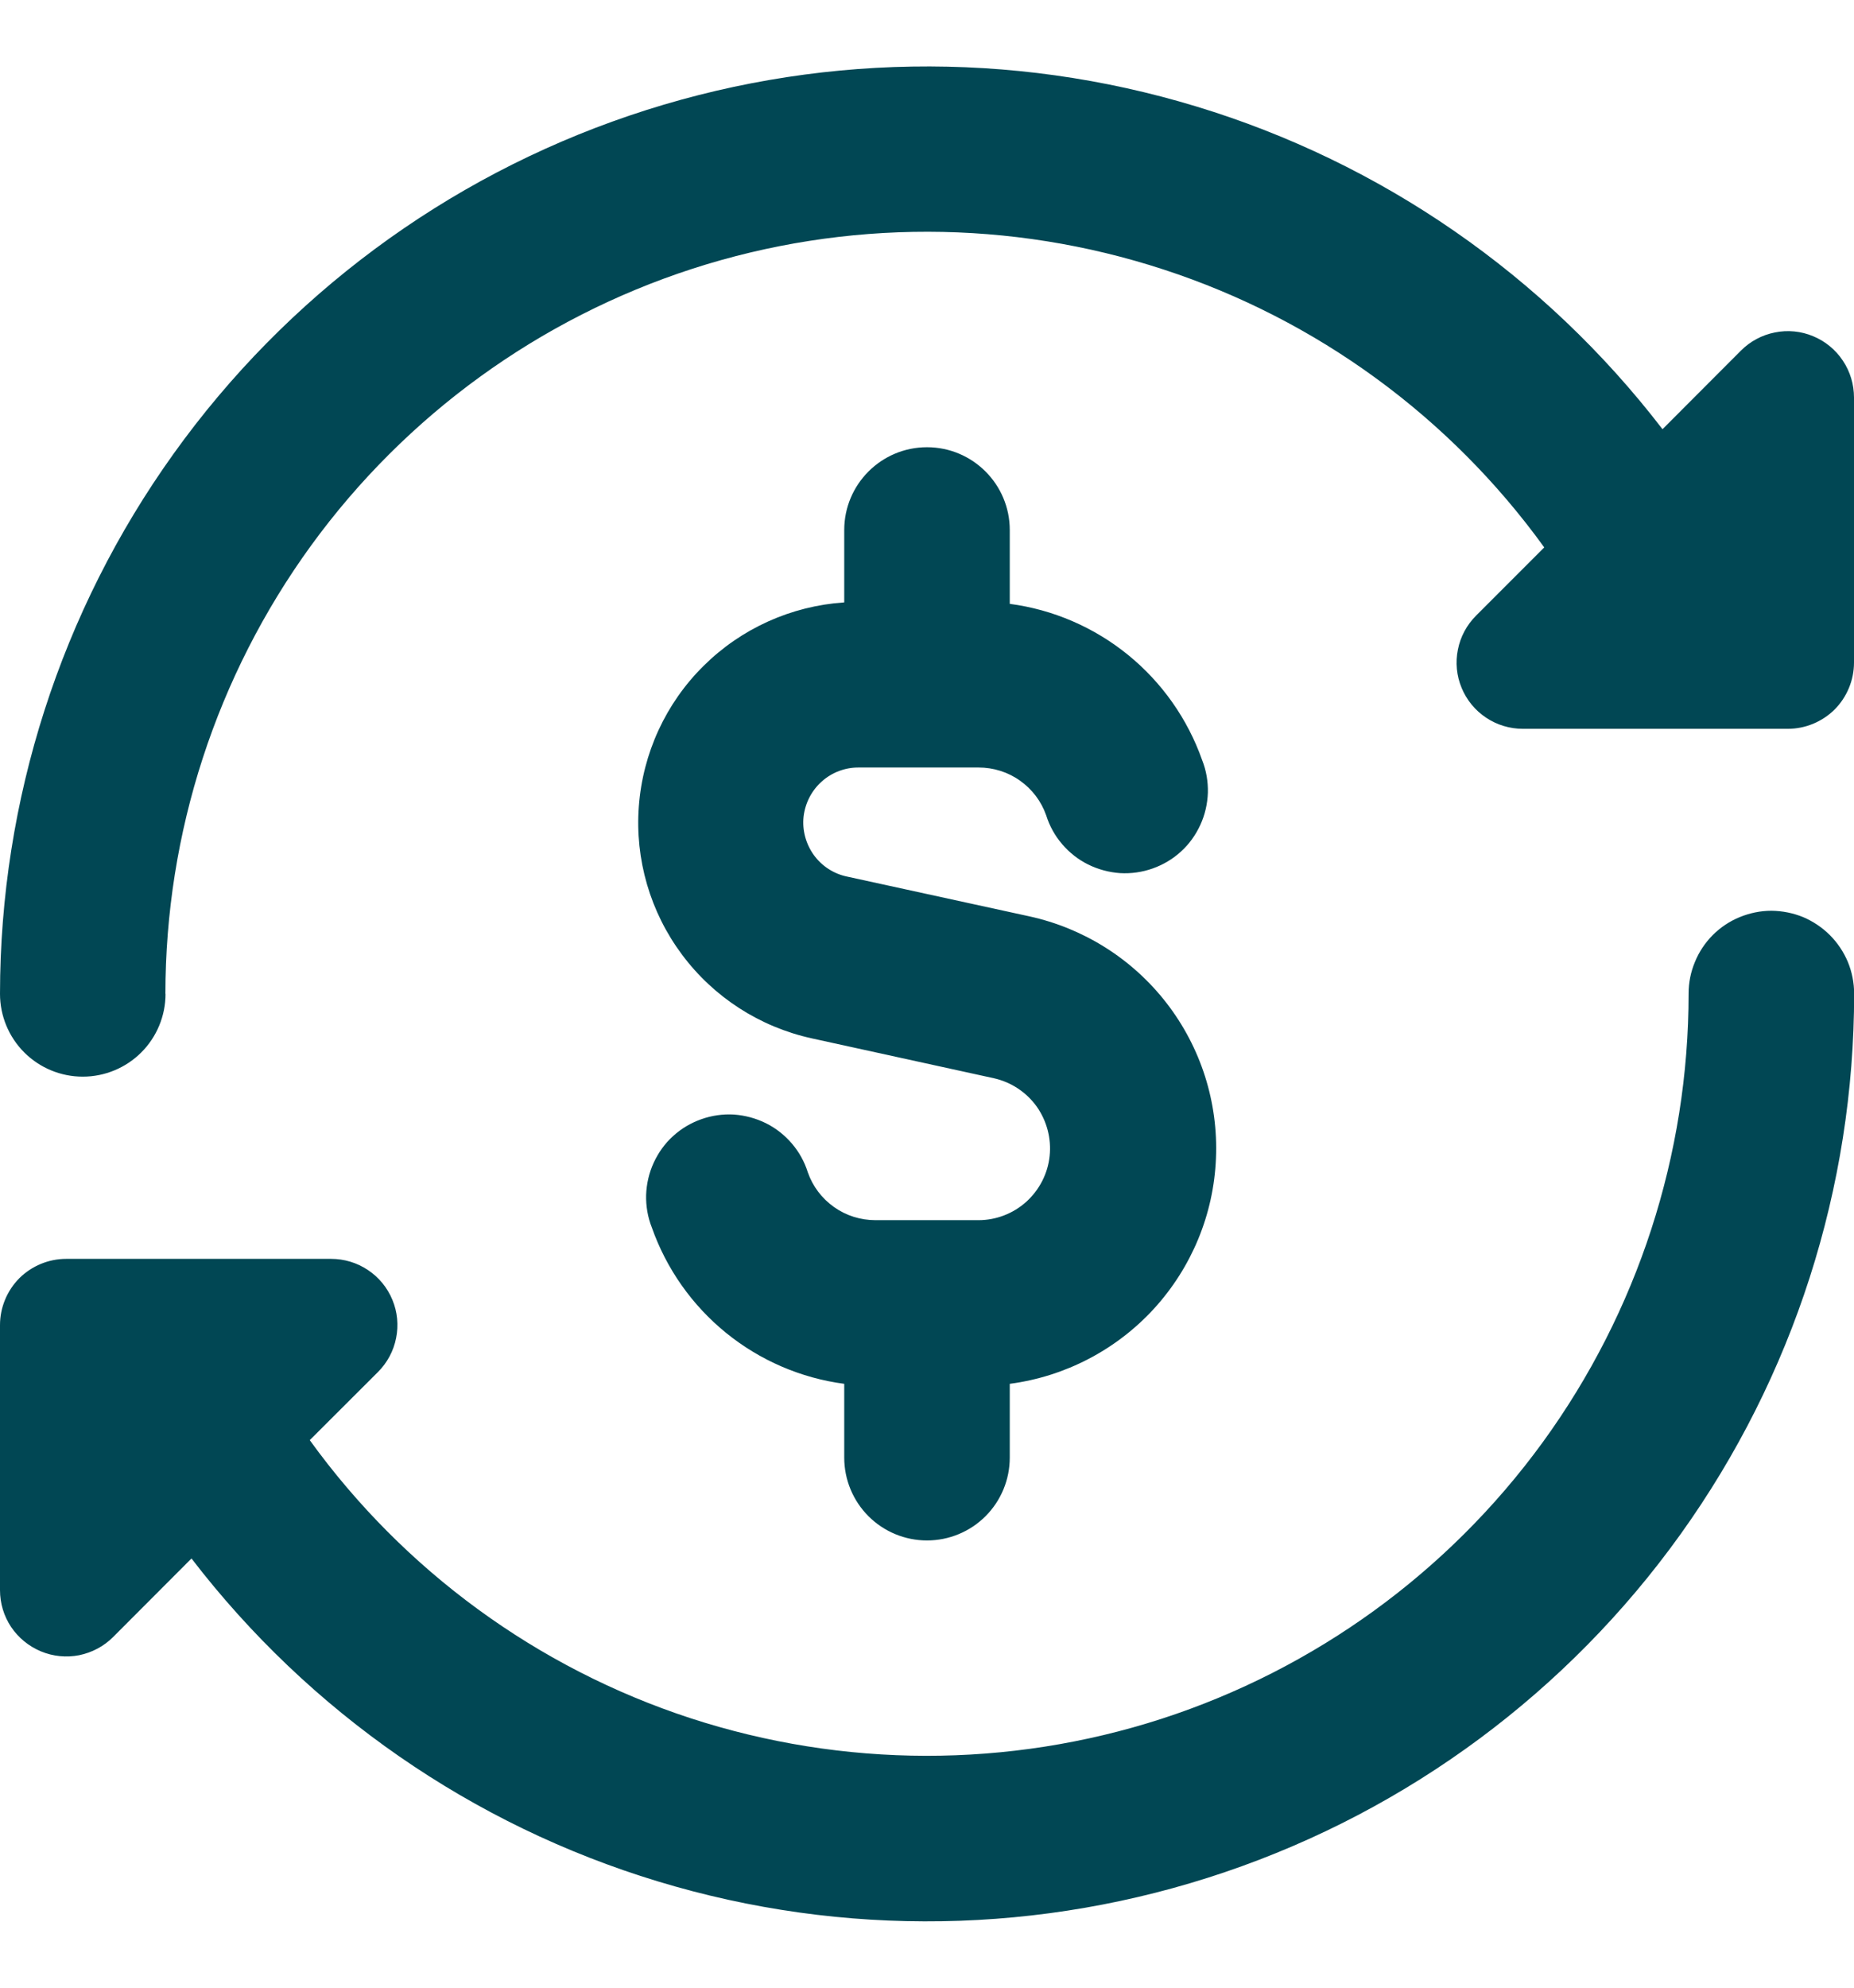 <svg width="14" height="15" viewBox="0 0 14 15" fill="none" xmlns="http://www.w3.org/2000/svg">
<g clip-path="url(#clip0_741_52991)">
<path fill-rule="evenodd" clip-rule="evenodd" d="M1.249 7.501C1.249 6.285 1.634 5.101 2.349 4.117C3.064 3.134 4.072 2.403 5.229 2.028C6.386 1.654 7.631 1.656 8.787 2.034C9.943 2.411 10.949 3.146 11.661 4.131L11.146 4.646C11.076 4.716 11.028 4.805 11.009 4.902C10.989 4.999 10.999 5.1 11.037 5.191C11.075 5.283 11.139 5.361 11.222 5.416C11.304 5.471 11.401 5.5 11.5 5.5H13.5C13.633 5.5 13.76 5.447 13.854 5.354C13.947 5.26 14 5.133 14 5V3C14 2.901 13.971 2.804 13.916 2.722C13.861 2.639 13.783 2.575 13.691 2.537C13.6 2.499 13.499 2.489 13.402 2.509C13.305 2.528 13.216 2.576 13.146 2.646L12.554 3.239C11.663 2.079 10.432 1.227 9.032 0.803C7.633 0.378 6.136 0.403 4.751 0.873C3.366 1.343 2.163 2.235 1.311 3.424C0.459 4.612 0.001 6.038 0 7.5C0 7.666 0.066 7.825 0.183 7.942C0.3 8.059 0.459 8.125 0.625 8.125C0.791 8.125 0.95 8.059 1.067 7.942C1.184 7.825 1.25 7.666 1.25 7.5M7 3.375C7.345 3.375 7.625 3.655 7.625 4V4.557C7.952 4.6 8.262 4.734 8.518 4.942C8.774 5.15 8.968 5.425 9.078 5.737C9.109 5.815 9.123 5.899 9.121 5.982C9.118 6.066 9.099 6.149 9.064 6.225C9.029 6.301 8.98 6.37 8.918 6.426C8.856 6.483 8.783 6.526 8.704 6.554C8.625 6.582 8.541 6.594 8.457 6.589C8.374 6.583 8.292 6.561 8.217 6.524C8.142 6.487 8.075 6.434 8.021 6.371C7.966 6.307 7.925 6.233 7.9 6.153C7.863 6.047 7.794 5.956 7.702 5.891C7.611 5.826 7.501 5.792 7.389 5.792H6.486C6.383 5.791 6.283 5.828 6.206 5.897C6.129 5.965 6.08 6.06 6.068 6.163C6.057 6.265 6.085 6.368 6.145 6.452C6.206 6.536 6.295 6.594 6.396 6.615L7.772 6.915C8.184 7.005 8.552 7.237 8.81 7.571C9.068 7.905 9.2 8.319 9.182 8.741C9.165 9.163 8.999 9.564 8.714 9.876C8.429 10.187 8.043 10.388 7.625 10.443V11C7.625 11.166 7.559 11.325 7.442 11.442C7.325 11.559 7.166 11.625 7 11.625C6.834 11.625 6.675 11.559 6.558 11.442C6.441 11.325 6.375 11.166 6.375 11V10.443C6.048 10.4 5.738 10.266 5.482 10.058C5.226 9.85 5.032 9.575 4.922 9.263C4.891 9.185 4.877 9.101 4.879 9.018C4.882 8.934 4.901 8.851 4.936 8.775C4.971 8.699 5.02 8.63 5.082 8.574C5.144 8.517 5.217 8.474 5.296 8.446C5.375 8.418 5.459 8.406 5.543 8.411C5.626 8.417 5.708 8.439 5.783 8.476C5.858 8.513 5.925 8.566 5.979 8.629C6.034 8.693 6.075 8.767 6.1 8.847C6.137 8.953 6.206 9.044 6.298 9.109C6.389 9.174 6.499 9.208 6.611 9.208H7.389C7.522 9.208 7.651 9.158 7.75 9.069C7.849 8.979 7.912 8.857 7.926 8.724C7.94 8.592 7.905 8.459 7.828 8.35C7.75 8.242 7.635 8.166 7.505 8.137L6.13 7.836C5.738 7.75 5.39 7.526 5.15 7.204C4.91 6.883 4.794 6.485 4.824 6.085C4.854 5.684 5.027 5.308 5.312 5.026C5.597 4.743 5.974 4.573 6.375 4.546V4C6.375 3.655 6.655 3.375 7 3.375ZM0.309 12.462C0.218 12.424 0.139 12.36 0.084 12.278C0.029 12.196 1.60608e-05 12.099 0 12L0 10C0 9.867 0.053 9.74 0.146 9.646C0.24 9.553 0.367 9.5 0.5 9.5H2.5C2.599 9.5 2.696 9.529 2.778 9.584C2.861 9.639 2.925 9.717 2.963 9.809C3.001 9.9 3.011 10.001 2.991 10.098C2.972 10.195 2.924 10.284 2.854 10.354L2.339 10.868C3.051 11.853 4.057 12.588 5.213 12.966C6.369 13.343 7.614 13.345 8.771 12.971C9.928 12.596 10.936 11.865 11.651 10.882C12.366 9.898 12.751 8.714 12.751 7.498C12.751 7.416 12.767 7.335 12.799 7.259C12.83 7.183 12.876 7.114 12.934 7.056C12.992 6.998 13.061 6.952 13.137 6.921C13.213 6.89 13.294 6.873 13.377 6.873C13.459 6.874 13.54 6.89 13.616 6.921C13.691 6.953 13.76 6.999 13.818 7.057C13.876 7.115 13.922 7.184 13.954 7.26C13.985 7.336 14.001 7.417 14.001 7.499C14.001 8.962 13.543 10.388 12.691 11.577C11.839 12.766 10.636 13.658 9.25 14.128C7.865 14.598 6.368 14.623 4.968 14.198C3.568 13.774 2.337 12.921 1.446 11.761L0.854 12.354C0.784 12.424 0.695 12.471 0.598 12.491C0.501 12.51 0.4 12.5 0.309 12.462Z" fill="#014754"/>
</g>
<defs>
<clipPath id="clip0_741_52991">
<rect width="14" height="14" fill="white" transform="translate(0 0.5)"/>
</clipPath>
</defs>
</svg>

